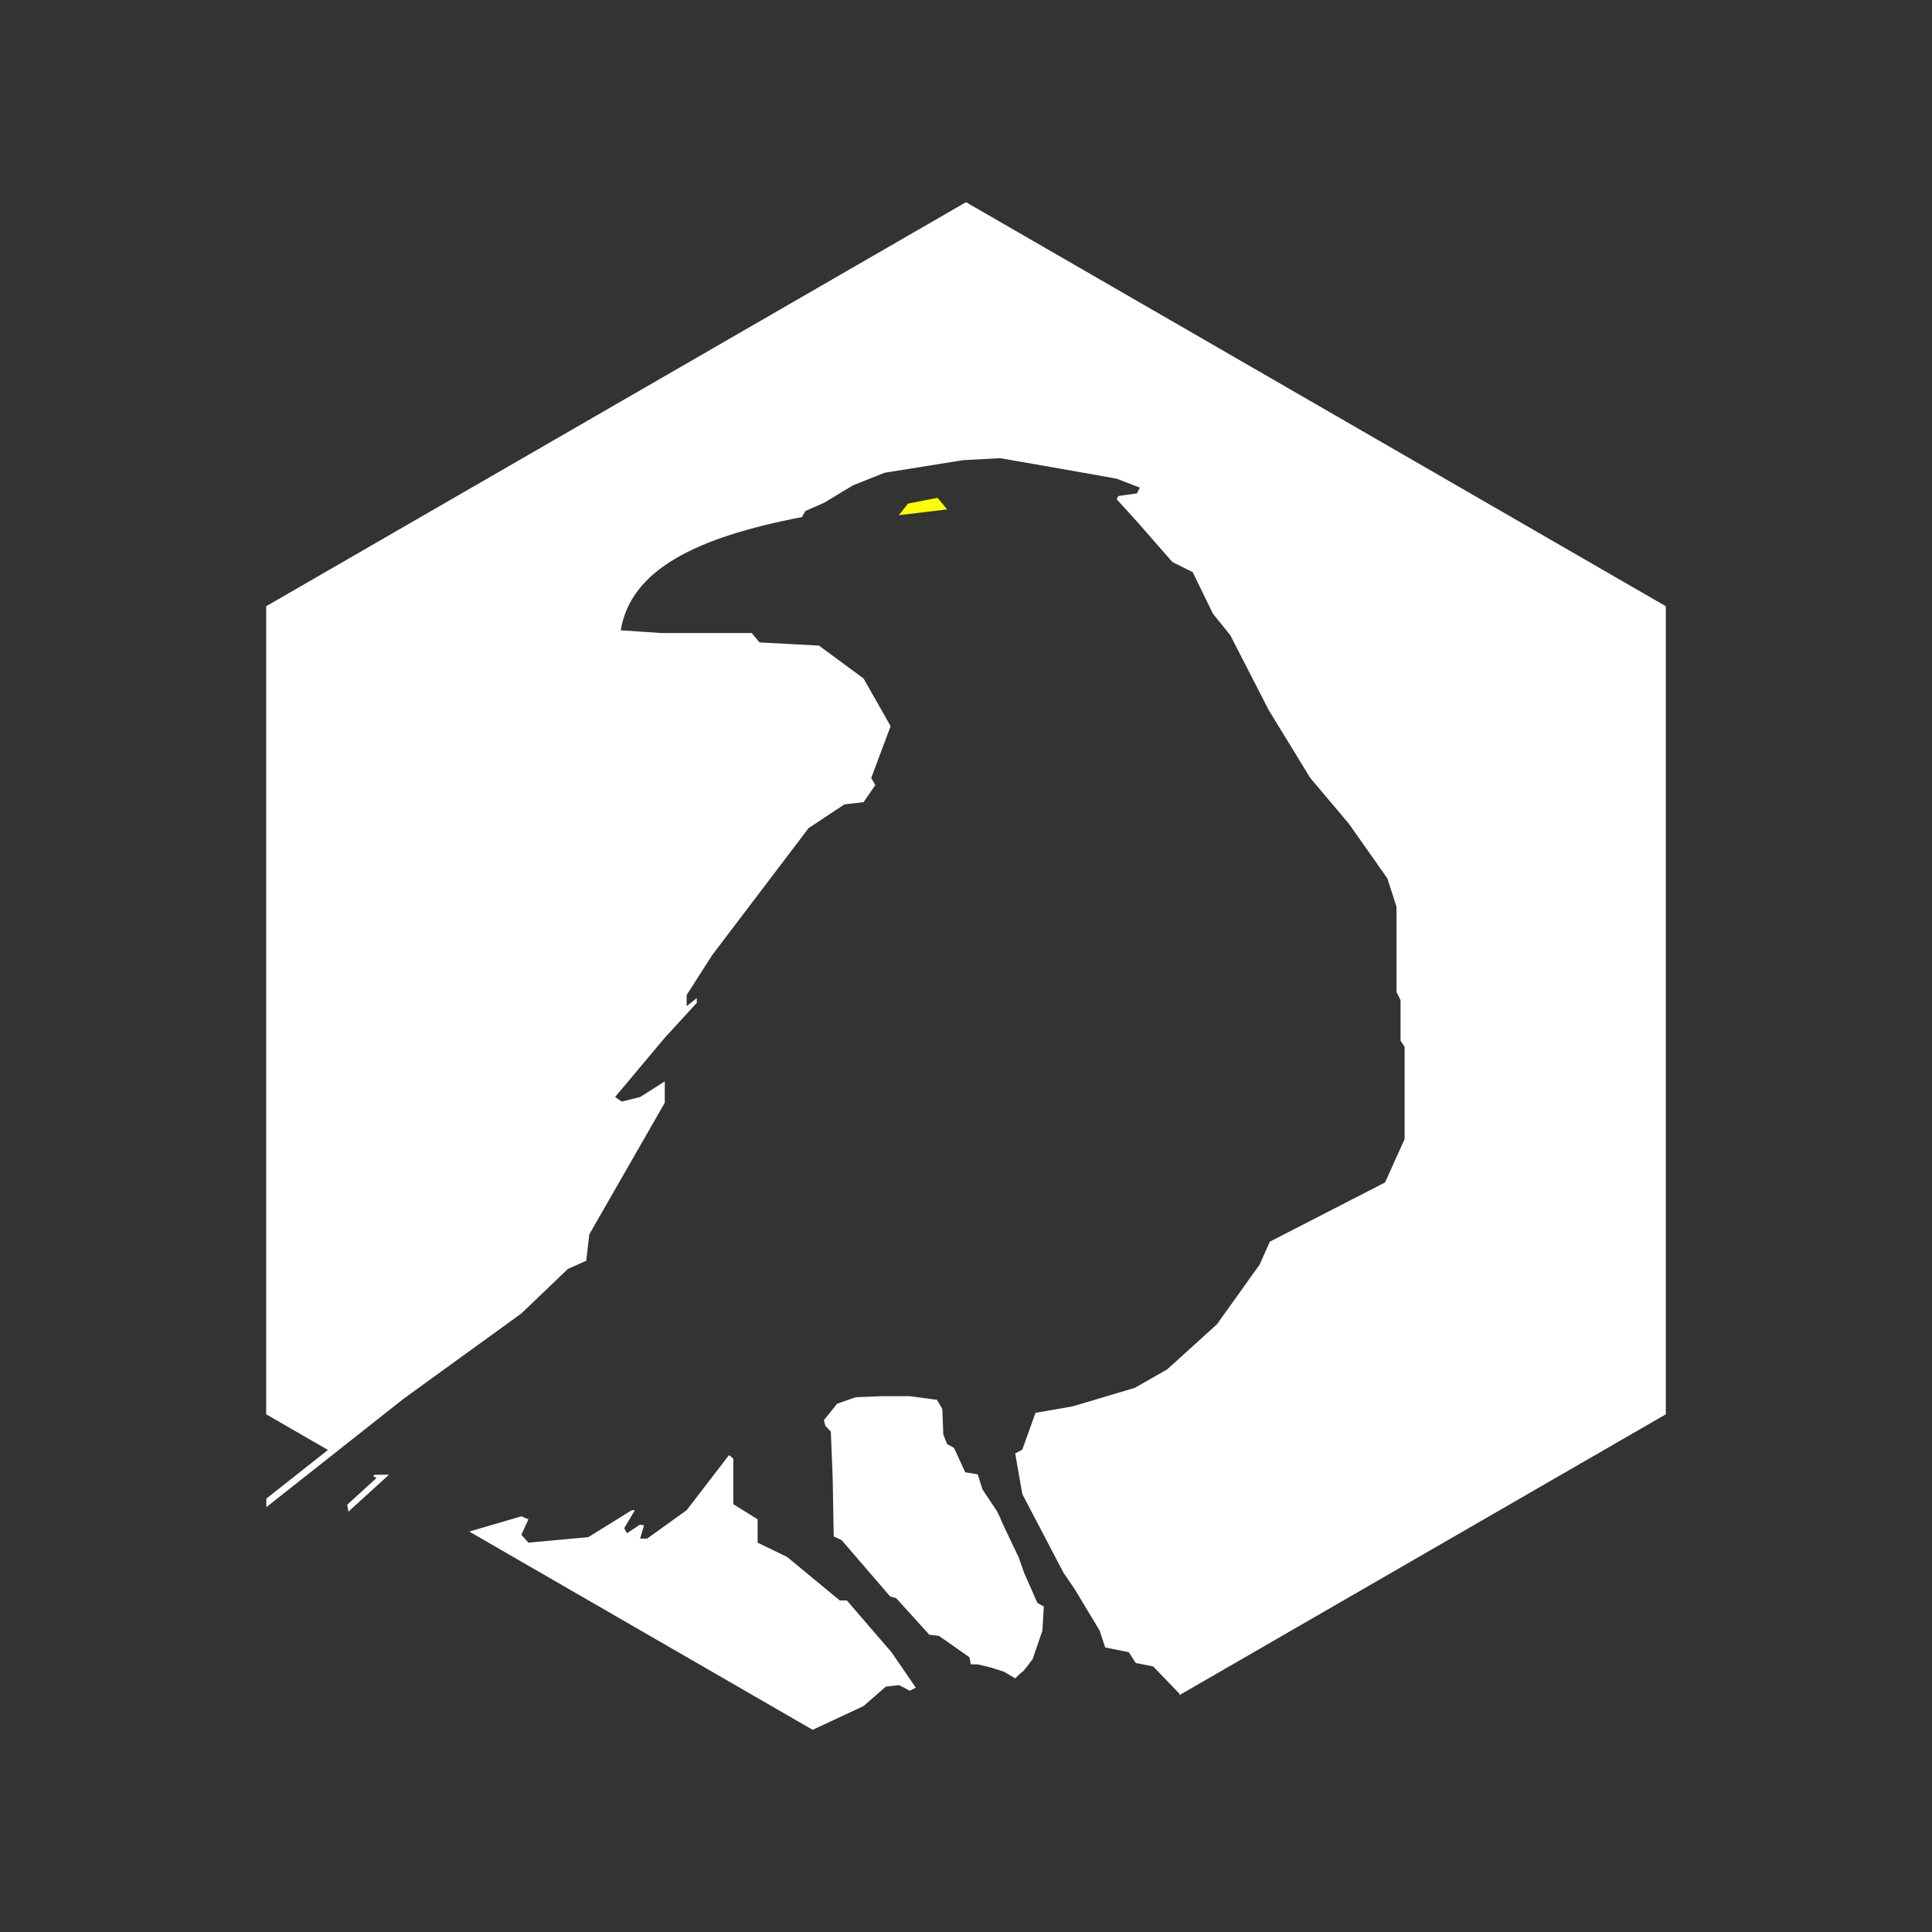 <svg width="1000" height="1000" viewBox="0 0 1000 1000"  xmlns="http://www.w3.org/2000/svg">
<rect x="0" y="0" width="1000" height="1000" fill="#333333" stroke="none"/>
<path d="M500 104.652L862.222 313.781V732.039L610.502 877.37V876.694L596.855 862.522L587.888 860.788L584.257 855.173L572.043 852.716L569.203 844.046L556.347 822.67L550.517 814.149L529.143 773.34L525.469 752.293L529.143 750.32L535.967 731.297L555.301 727.897L587.44 718.33L604.203 708.727L629.893 685.444L652.016 654.501L657.248 642.692L716.892 612.048L727.03 589.574V541.808L724.93 538.659V517.663L722.831 513.464V469.372L718.106 454.675L698.16 426.331L678.214 402.71L656.693 367.542L636.747 328.699L627.824 317.676L617.326 296.155L606.828 290.906L588.456 269.911L577.958 258.363L578.919 256.727L588.456 255.381L589.981 252.391L577.958 247.758L552.759 243.273L517.631 237.144L498.348 238.191L457.757 244.715L441.395 251.27L426.67 260.165L416.879 264.5L415.085 267.639C360.496 278.137 326.534 294.742 321.285 326.236L342.138 327.656H389.075L393.111 332.514L423.905 334.159L447 351.2L460.977 375.865L450.933 402.71L453.054 406.359L447 415.179L437.06 416.357L418.524 428.632L368.596 494.405L355.401 515.039V520.812L360.65 516.613V519.069L344.081 537.157L318.37 567.801L321.808 570.193L331.375 567.801L344.081 559.729V570.791L305.011 638.915L303.436 652.562L293.988 656.761L269.842 679.857L208.954 723.949L137.851 780.108L137.851 775.687L169.746 750.496L137.778 732.039V313.781L500 104.652Z" fill="white"/>
<path d="M193.033 763.941L194.882 765.008L179.706 778.837L180.335 782.441L201.325 763.316H194.149L193.033 763.941Z" fill="white"/>
<path d="M242.899 792.731L420.638 895.348L447 883.035L458.51 872.971L465.387 872.223L470.879 875.119L474.028 873.545L461.431 855.173L438.335 828.403H434.661L407.366 805.833L392.144 798.484V786.411L379.546 778.538V754.954L377.341 753.16L355.401 781.687L334.93 796.385H331.3L333.355 789.561L331.3 789.111L324.499 793.595L323.079 790.979L328.631 781.687H326.965L304.543 795.613L273.517 798.484L269.842 794.417L273.517 786.411L269.842 784.837L242.899 792.731Z" fill="white"/>
<path d="M433.322 726.552L426.446 735.072L427.194 737.987L430.034 740.977L431.005 765.268L431.529 795.239L435.639 797.183L460.752 826.332L463.892 827.229L481.007 846.138L486.015 846.736L501.786 857.798L502.458 861.46H506.046L512.623 863.03L519.649 865.272L525.479 868.71C526.625 867.564 528.991 865.272 529.29 865.272C529.589 865.272 532.903 860.887 534.522 858.695L539.53 844.046L540.277 831.564L536.914 829.62L530.113 814.149L527.272 806.077C524.183 799.649 518.005 786.719 518.004 786.42C518.004 786.121 516.609 783.355 515.912 782.01L508.587 771.023L506.046 763.101L499.618 762.054L493.788 749.423L490.201 747.405L488.257 742.547L487.734 729.317L484.969 724.534L470.768 722.665H456.417L442.964 723.189L433.322 726.552Z" fill="white"/>
<path d="M485.243 257.66L469.993 260.66L465.243 266.66L490.243 263.66L485.243 257.66Z" fill="yellow"/>
</svg>
